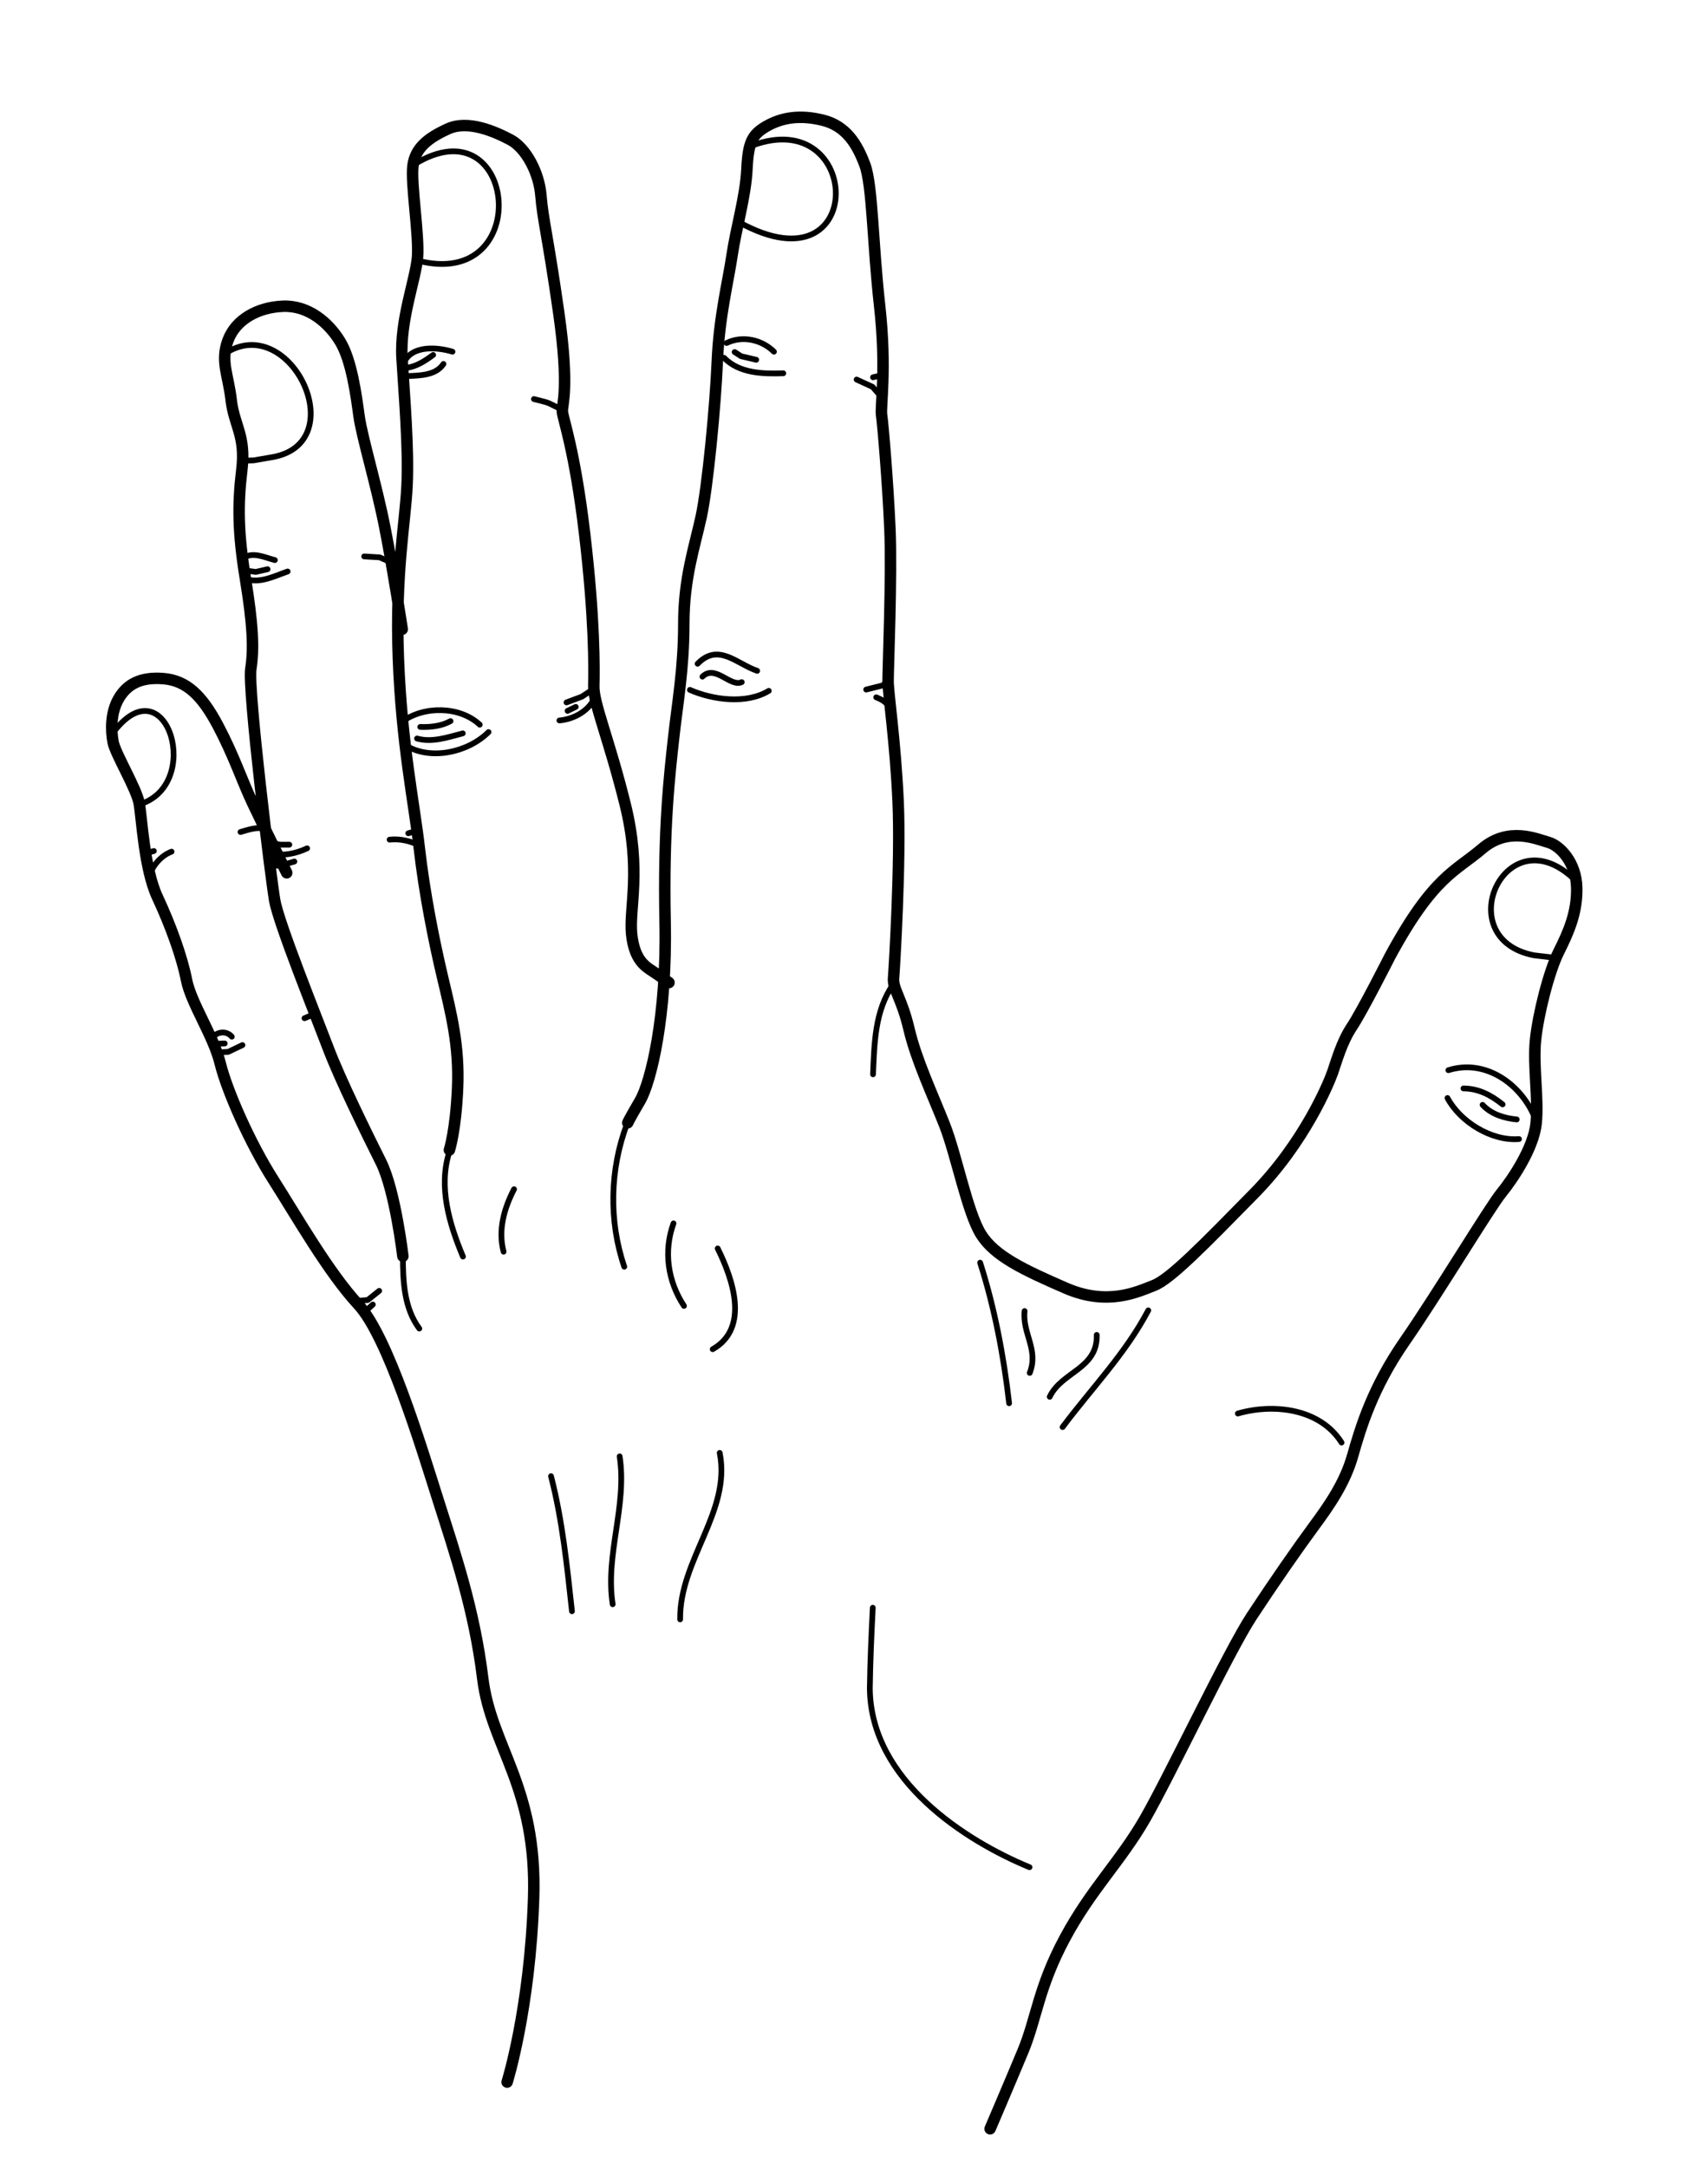 <?xml version="1.0" encoding="UTF-8" standalone="no"?>
<!-- Created with Inkscape (http://www.inkscape.org/) -->

<svg
   width="149mm"
   height="189mm"
   viewBox="0 0 149 189"
   version="1.1"
   id="svg5"
   xml:space="preserve"
   inkscape:version="1.2.2 (732a01da63, 2022-12-09)"
   sodipodi:docname="handPoses_obliquely.svg"
   inkscape:export-filename="Full_Side.png"
   inkscape:export-xdpi="96"
   inkscape:export-ydpi="96"
   xmlns:inkscape="http://www.inkscape.org/namespaces/inkscape"
   xmlns:sodipodi="http://sodipodi.sourceforge.net/DTD/sodipodi-0.dtd"
   xmlns="http://www.w3.org/2000/svg"
   xmlns:svg="http://www.w3.org/2000/svg"><sodipodi:namedview
     id="namedview7"
     pagecolor="#ffffff"
     bordercolor="#eeeeee"
     borderopacity="1"
     inkscape:showpageshadow="0"
     inkscape:pageopacity="1"
     inkscape:pagecheckerboard="false"
     inkscape:deskcolor="#505050"
     inkscape:document-units="mm"
     showgrid="false"
     inkscape:zoom="0.35355339"
     inkscape:cx="50.911688"
     inkscape:cy="205.06097"
     inkscape:window-width="1440"
     inkscape:window-height="890"
     inkscape:window-x="214"
     inkscape:window-y="1073"
     inkscape:window-maximized="1"
     inkscape:current-layer="layer3"
     showguides="false"
     inkscape:pageshadow="2"><inkscape:grid
       type="xygrid"
       id="grid515"
       originx="0"
       originy="0" /><sodipodi:guide
       position="160.662,27.168"
       orientation="0,-1"
       id="guide1784"
       inkscape:locked="false" /></sodipodi:namedview><defs
     id="defs2" /><g
     inkscape:groupmode="layer"
     id="layer1"
     inkscape:label="Layer 1"
     style="display:none"><path
       id="path3264"
       style="fill:none;fill-opacity:1;stroke:#000000;stroke-width:1;stroke-linecap:round;stroke-linejoin:round;stroke-miterlimit:5;stroke-dasharray:none;stroke-dashoffset:0.794"
       d="m 99.017,80.284 c 0,0 0.725,-0.819 0.935,-1.52 0.21,-0.702 0.608,-1.52 0.702,-3.812 0.093,-2.292 2.222,-8.676 2.526,-9.705 0.304,-1.029 0.538,-2.619 0.585,-3.227 0.047,-0.608 -0.327,-2.128 -0.444,-3.718 -0.117,-1.59 -0.678,-5.566 -0.772,-6.829 -0.093,-1.263 -0.14,-2.947 -0.117,-3.204 0.023,-0.257 -1.193,-2.947 -2.011,-5.496 -0.819,-2.549 -1.567,-4.794 -2.105,-6.01 -0.538,-1.216 -1.286,-2.97 -1.473,-5.309 -0.187,-2.339 0.491,-3.555 0.865,-4.28 0.374,-0.725 0.398,-0.795 0.398,-0.795 0,0 0.655,-0.982 1.286,-1.52 0.631,-0.538 2.198,-1.38 3.976,-1.006 1.777,0.374 3.227,1.684 3.882,3.04 0.655,1.356 0.172,1.714 1.065,3.533 0.893,1.819 2.58,4.068 3.373,5.093 0.794,1.025 1.984,2.084 2.514,4.729 0.529,2.646 1.422,5.126 2.15,7.011 0.728,1.885 1.058,3.175 1.521,6.35 0.463,3.175 1.158,5.325 1.753,7.011 0.595,1.687 0.827,3.803 0.331,5.986 -0.496,2.183 -1.025,3.572 -1.158,6.085 -0.132,2.514 -0.132,3.043 -1.323,7.309 -1.191,4.266 -2.117,7.276 -2.414,10.451 -0.298,3.175 0.066,6.582 -0.43,10.815 -0.496,4.233 -0.926,8.103 -0.959,10.782 -0.033,2.679 -0.109,11.755 0.312,16.432 0.421,4.677 0.327,7.904 -0.187,12.441 -0.514,4.537 -0.608,5.051 -0.327,8.793 0.281,3.742 0.795,7.951 1.543,11.179 0.748,3.227 1.731,6.922 2.105,8.419 0.374,1.497 0.887,12.718 0.887,12.718 M 89.727,73.19 c 0,0 0.827,-0.695 0.992,-1.389 0.165,-0.695 0.198,-1.158 0,-1.918 -0.198,-0.761 -0.661,-3.605 -0.265,-6.449 0.397,-2.844 0.562,-4.531 0.827,-5.655 0.265,-1.124 0.265,-1.521 0.198,-2.315 -0.066,-0.794 0.033,-0.695 -0.066,-1.257 -0.099,-0.562 -1.257,-3.373 -1.819,-5.622 -0.562,-2.249 -1.687,-5.027 -2.216,-6.879 -0.529,-1.852 -0.595,-2.877 -0.959,-3.936 -0.364,-1.058 -0.959,-1.654 -1.257,-2.216 -0.298,-0.562 -3.076,-7.045 -3.969,-9.36 -0.893,-2.315 -2.313,-5.965 -2.64,-6.994 -0.327,-1.029 -0.514,-2.76 -0.047,-4.046 0.468,-1.286 1.918,-2.876 2.97,-3.485 1.052,-0.608 2.596,-1.45 4.514,-0.631 1.918,0.819 2.713,2.198 3.11,2.806 0.398,0.608 1.585,3.849 2.18,4.809 0.595,0.959 2.216,2.877 3.142,3.903 0.926,1.025 2.372,4.291 2.629,4.876 0.257,0.585 0.257,0.585 0.257,0.585 M 75.77,77.556 c 0,0 0.562,-0.066 1.025,-0.827 0.463,-0.761 2.117,-2.712 2.381,-3.208 0.265,-0.496 0.661,-1.587 0.595,-2.216 -0.066,-0.628 -0.165,-1.72 -0.463,-2.547 -0.298,-0.827 -1.654,-4.2 -2.017,-7.739 -0.364,-3.539 -0.265,-5.788 -0.198,-6.648 0.066,-0.86 -0.033,-0.959 -0.298,-1.885 -0.265,-0.926 -1.654,-5.226 -2.381,-7.111 -0.728,-1.885 -2.051,-4.961 -2.646,-7.011 -0.595,-2.051 -0.992,-3.671 -1.191,-4.465 -0.198,-0.794 -1.168,-2.048 -1.776,-3.17 -0.608,-1.123 -1.777,-4.022 -2.245,-5.379 -0.468,-1.356 -3.274,-6.735 -3.648,-8.513 -0.374,-1.777 -0.421,-3.414 0.608,-4.958 1.029,-1.543 2.117,-2.454 3.754,-2.802 1.637,-0.347 2.795,-0.066 3.407,0.298 0.612,0.364 2.194,3.346 2.802,4.281 0.608,0.935 2.423,3.177 3.118,4.003 0.695,0.827 1.257,1.389 1.488,1.455 0.232,0.066 0.496,0.232 0.496,0.232 M 71.173,184.811 c 0,0 -0.794,-3.969 -0.926,-6.085 -0.132,-2.117 -0.397,-4.498 -1.058,-6.35 -0.661,-1.852 -1.984,-6.152 -2.117,-8.334 -0.132,-2.183 -0.761,-5.953 -1.687,-7.342 -0.926,-1.389 -2.414,-3.407 -3.638,-4.167 -1.224,-0.761 -3.095,-2.207 -5.48,-4.639 -2.385,-2.432 -4.163,-4.724 -6.922,-8.325 -2.76,-3.601 -4.958,-6.571 -5.613,-7.53 -0.655,-0.959 -1.871,-2.666 -2.806,-3.555 -0.935,-0.889 -3.553,-3.137 -4.562,-4.575 -1.009,-1.439 -2.332,-3.721 -3.291,-6.466 -0.959,-2.745 -2.133,-5.54 -3.583,-7.878 -1.45,-2.339 -2.432,-3.672 -3.461,-5.589 -1.029,-1.918 -1.403,-2.853 -2.385,-4.256 -0.982,-1.403 -1.941,-3.204 -2.339,-4.28 -0.398,-1.076 -0.631,-2.268 -0.772,-3.297 -0.14,-1.029 0.204,-3.142 0.138,-4.068 -0.066,-0.926 -1.124,-3.803 -1.356,-4.796 -0.232,-0.992 -0.827,-3.605 -0.959,-4.729 -0.132,-1.124 -0.198,-2.249 0.265,-3.307 0.463,-1.058 1.445,-2.791 3.152,-3.165 1.707,-0.374 3.742,0.023 5.332,1.076 1.59,1.052 3.538,2.966 5.324,6.223 1.786,3.258 3.493,7.902 3.984,8.51 0.491,0.608 0.912,1.497 0.982,1.894 0.07,0.398 -0.14,0.538 0.351,1.543 0.491,1.006 1.427,3.508 2.011,4.233 0.585,0.725 5.636,6.969 6.151,7.413 0.514,0.444 2.128,2.198 2.502,2.526 0.374,0.327 0.514,0.514 1.006,0.631 0.491,0.117 0.819,0.187 1.427,0.257 0.608,0.07 1.645,0.409 2.274,-0.418 0.628,-0.827 1.455,-2.084 2.183,-2.613 0.728,-0.529 2.679,-0.959 3.043,-3.01 0.364,-2.051 0.661,-4.564 0.959,-5.424 0.298,-0.86 -0.099,-1.323 0,-2.315 0.099,-0.992 1.158,-6.152 1.191,-7.408 0.033,-1.257 0,-2.745 0.165,-3.44 0.165,-0.695 0.529,-1.554 0.397,-2.58 -0.132,-1.025 -1.191,-4.763 -1.621,-7.904 -0.43,-3.142 -0.695,-6.251 -0.761,-8.334 -0.066,-2.084 0.05,-2.514 -0.149,-3.026 -0.198,-0.513 -1.67,-5.97 -2.497,-8.946 -0.827,-2.977 -1.786,-6.185 -1.984,-7.111 -0.198,-0.926 -0.331,-1.224 -0.496,-1.604 -0.165,-0.38 -1.464,-3.944 -2.563,-8.809 -1.099,-4.864 -1.871,-6.595 -1.216,-8.606 0.655,-2.011 1.497,-3.181 3.017,-4.046 1.52,-0.865 3.578,-1.169 4.701,0.468 1.123,1.637 2.713,4.888 3.461,5.963 0.748,1.076 2.152,3.134 2.97,4.677 0.819,1.543 2.993,6.922 3.789,8.559 0.795,1.637 2.726,5.679 4.066,7.647 1.339,1.968 2.762,6.929 3.076,7.938 0.314,1.009 2.166,7.264 2.611,9.86 0.444,2.596 1.567,7.811 1.567,7.811" /><path
       id="path3327"
       style="fill:none;fill-opacity:1;stroke:#000000;stroke-width:0.5;stroke-linecap:round;stroke-linejoin:round;stroke-miterlimit:5;stroke-dasharray:none;stroke-dashoffset:0.794"
       d="m 50.795,108.231 c 0,0 0.421,0.234 -0.514,0.889 -0.935,0.655 -1.029,0.935 -2.292,1.59 -1.263,0.655 -2.058,1.169 -3.087,1.871 -1.029,0.702 -1.637,1.31 -2.479,2.432 -0.842,1.123 -1.123,1.543 -1.497,2.619 -0.647,1.948 -1.062,3.164 -0.702,5.659 m 3.789,-18.288 c 0,0 -0.935,0.935 -1.543,1.403 -0.608,0.468 -1.169,0.982 -1.964,1.59 -0.795,0.608 -0.889,0.655 -2.011,1.637 -1.123,0.982 -2.198,2.806 -2.198,2.806 m -3.835,-10.711 c 0,0 1.45,-0.374 2.385,-0.982 0.935,-0.608 1.029,-0.935 1.684,-1.403 0.655,-0.468 1.637,-1.076 1.637,-1.076 M 36.061,92.094 c 0,0 -0.935,0.14 -1.497,0.561 -0.561,0.421 -1.45,0.655 -1.964,1.123 -0.514,0.468 -0.702,0.935 -1.777,1.403 -1.076,0.468 -2.479,0.889 -2.479,0.889 M 71.437,33.04 c 0,0 0.661,-0.661 1.422,-1.091 0.761,-0.43 1.753,-0.661 2.414,-0.761 0.661,-0.099 1.587,-0.132 1.587,-0.132 M 54.438,42.466 c 0,0 0.562,-0.728 0.992,-0.992 0.43,-0.265 1.521,-0.562 2.315,-0.628 0.794,-0.066 2.844,-0.364 2.844,-0.364 m 59.381,24.018 -0.374,0.491 -0.444,0.234 m 0.912,0.327 c 0,0 -0.117,0.257 -0.444,0.398 -0.327,0.14 -1.216,0.257 -1.216,0.257 M 87.246,36.513 c 0,0 2.15,-0.265 3.076,-0.496 0.926,-0.232 1.984,-1.058 1.984,-1.058 m 12.954,12.726 c 0,0 1.169,0.421 2.058,0.398 0.889,-0.023 1.45,-0.281 1.45,-0.281 m -6.244,0.281 c 0,0 -0.094,0 0.655,0.094 0.748,0.094 1.777,0.327 1.777,0.327 m 0.281,16.838 c 0,0 0,0.187 1.123,0.514 1.123,0.327 1.964,0.234 1.964,0.234 m -3.414,-2.947 c 0,0 1.543,-0.281 2.058,0.187 0.514,0.468 0.514,0.281 1.169,0.935 0.655,0.655 1.403,1.076 1.731,1.216 0.327,0.14 0.982,0.468 0.982,0.468 M 93.217,55.378 c 0,0 -0.281,-0.094 0.889,0.14 1.169,0.234 1.824,0.047 2.058,0 0.234,-0.047 0.421,0 0.421,0 m -3.976,-1.029 c 0,0 0.655,-0.187 1.59,-0.421 0.935,-0.234 1.637,-0.094 2.432,-0.047 0.795,0.047 1.497,0.655 1.497,0.655 M 78.581,50.668 c 0,0 0.661,-0.529 1.786,-0.529 1.124,0 2.381,0.397 2.381,0.397 m -3.572,2.778 c 0,0 0.661,0.397 1.852,-0.066 1.191,-0.463 2.58,-1.191 2.58,-1.191 M 60.259,58.407 c 0,0 0.529,-0.463 1.786,-0.661 1.257,-0.198 2.844,0 2.844,0 m -3.836,2.778 c 0,0 1.455,0.463 2.91,0.066 1.455,-0.397 3.506,-1.984 3.506,-1.984 m -2.447,19.447 c 0,0 0.992,-0.992 2.315,-1.257 1.323,-0.265 2.051,-0.595 2.844,-0.331 0.794,0.265 1.587,0.794 1.587,0.794 m 10.782,-6.284 c 0,0 0.595,-0.066 1.852,0.132 1.257,0.198 2.183,0.463 2.183,0.463 m 5.689,1.918 c 0,0 0.529,0.463 1.72,0.463 1.191,0 2.249,0.132 2.249,0.132 m -2.778,5.821 c 0,0 1.389,-0.926 2.051,-1.257 0.661,-0.331 1.257,-0.529 1.257,-0.529 m 3.903,5.622 c 0,0 0.86,1.852 2.447,3.043 1.587,1.191 4.101,2.712 5.093,3.043 0.992,0.331 1.852,0.728 1.852,0.728 M 76.8,82.693 c 0,0 0.748,5.519 2.339,7.858 1.59,2.339 3.368,5.051 5.051,6.829 1.684,1.777 4.677,5.706 6.642,6.922 1.964,1.216 6.006,3.648 8.519,4.839 2.514,1.191 3.836,1.984 3.836,1.984 M 62.581,94.48 c 0,0 5.145,2.432 7.296,3.461 2.152,1.029 5.238,2.619 6.735,3.461 1.497,0.842 5.145,3.18 5.145,3.18 m -13.938,37.979 c 0,0 1.59,-4.864 2.526,-7.109 0.935,-2.245 3.835,-8.606 4.303,-12.254 0.468,-3.648 0,-12.067 -1.871,-16.557 -1.871,-4.49 -5.8,-7.671 -5.8,-7.671 m 2.012,60.045 c 0,0 3.307,0.728 4.696,1.455 1.389,0.728 7.078,2.514 8.599,3.704 1.521,1.191 4.895,2.051 5.821,2.183 0.926,0.132 6.747,1.984 10.12,1.72 3.373,-0.265 5.226,-1.521 5.226,-1.521" /></g><g
     inkscape:groupmode="layer"
     id="layer2"
     inkscape:label="Layer 2"
     style="display:none"><path
       id="path3167"
       style="fill:none;fill-opacity:1;stroke:#000000;stroke-width:1;stroke-linecap:round;stroke-linejoin:round;stroke-miterlimit:5;stroke-dasharray:none;stroke-dashoffset:0.794"
       d="m 94.885,40.834 c 0,0 -0.561,-5.611 -0.561,-6.537 0,-0.926 0.033,-3.704 0.165,-5.755 0.132,-2.051 0.388,-4.314 0.692,-5.296 0.304,-0.982 1.38,-2.175 2.081,-2.76 0.702,-0.585 2.502,-0.924 3.792,-0.659 1.29,0.265 2.563,1.852 2.943,2.96 0.38,1.108 0.374,4.013 0.702,4.762 0.327,0.748 1.169,2.783 1.707,4.397 0.538,1.614 0.538,3.835 0.842,5.683 0.304,1.847 1.216,6.291 1.356,7.881 0.14,1.59 0.444,2.736 0.725,3.765 0.281,1.029 0.327,3.251 0.514,4.864 0.187,1.614 0.371,2.168 0.404,4.863 0.033,2.695 -0.232,4.299 -0.099,5.44 0.132,1.141 0.182,3.506 0.033,5.821 -0.149,2.315 -0.43,6.201 -0.595,7.607 -0.165,1.406 -0.38,2.762 -0.413,3.836 -0.033,1.075 0.265,2.629 0.579,3.87 0.314,1.24 0.513,4.039 0.513,6.097 0,2.058 0.491,2.526 -0.631,5.659 -1.123,3.134 -1.006,3.625 -1.356,5.543 -0.351,1.918 -0.398,3.578 -0.374,5.683 0.023,2.105 -0.257,5.192 -0.585,7.881 -0.327,2.689 -0.655,5.963 -0.702,7.788 -0.047,1.824 0.023,17.306 -0.07,22.825 -0.093,5.519 1.59,14.312 1.59,18.896 0,4.584 0.842,9.916 0.795,13.47 -0.047,3.555 0.047,5.987 0.047,5.987 M 77.655,36.446 c 0,0 -0.033,-3.936 -0.099,-4.829 -0.066,-0.893 -0.099,-2.183 -0.331,-2.778 -0.232,-0.595 -0.661,-1.951 -0.794,-2.712 -0.132,-0.761 -0.661,-4.895 -0.827,-6.218 -0.165,-1.323 -0.761,-5.622 -0.794,-6.747 -0.033,-1.124 0.298,-2.58 0.959,-3.572 0.661,-0.992 1.869,-2.365 3.803,-2.447 1.935,-0.083 3.728,0.667 4.453,1.766 0.725,1.099 1.052,2.409 1.216,3.181 0.164,0.772 0.327,2.713 2.058,5.893 1.731,3.181 1.6,3.183 1.749,4.043 0.149,0.86 0.132,2.48 1.323,5.722 1.191,3.241 3.158,7.971 3.489,9.624 0.331,1.654 1.091,3.307 1.356,4.763 0.265,1.455 0.926,4.465 1.389,8.004 0.463,3.539 0.628,6.218 0.86,8.632 0.232,2.414 0.562,5.391 0.331,8.731 -0.232,3.34 -0.529,5.192 -0.165,7.607 0.364,2.414 0.595,3.274 0.728,3.936 0.132,0.661 0.132,0.695 0.132,0.695 m -34.998,0.101 c 0,0 0.795,-0.935 1.31,-1.777 0.514,-0.842 1.123,-1.637 1.31,-2.502 0.187,-0.865 0.629,-1.378 0.364,-4.321 -0.265,-2.943 -0.529,-6.118 -0.364,-8.731 0.165,-2.613 0.364,-5.259 0.331,-6.118 -0.033,-0.86 -0.331,-2.58 -0.529,-3.605 -0.198,-1.025 -0.232,-3.241 -0.364,-4.002 -0.132,-0.761 -0.794,-5.06 -0.959,-6.681 -0.165,-1.621 -0.364,-3.77 -0.397,-4.729 -0.033,-0.959 -0.033,-1.819 -0.033,-1.819 0,0 -0.562,-1.025 -0.794,-2.084 -0.232,-1.058 -0.695,-4.928 -0.595,-7.805 0.099,-2.877 0.165,-4.299 0.033,-6.185 -0.132,-1.885 -0.132,-3.01 0.364,-4.233 0.496,-1.224 1.786,-2.844 3.241,-3.373 1.455,-0.529 2.811,-0.595 4.167,-0.033 1.356,0.562 2.621,2.168 2.761,3.15 0.14,0.982 -0.07,3.297 0.327,5.238 0.398,1.941 1.38,4.677 1.801,5.823 0.421,1.146 0.421,2.97 0.585,4.139 0.164,1.169 1.438,6.255 2.331,8.868 0.893,2.613 2.414,7.21 3.109,8.764 0.695,1.554 1.389,4.928 1.621,7.144 0.232,2.216 1.031,9.485 0.703,14.022 0,0 -0.505,4.003 -0.472,6.186 0.033,2.183 0.43,4.399 0.43,4.399 m -25.121,103.867 c 0,0 -0.094,-4.864 0.094,-6.735 0.187,-1.871 0.187,-7.764 -0.281,-9.167 -0.468,-1.403 -1.381,-1.975 -2.506,-5.679 -1.124,-3.704 -2.183,-10.319 -2.646,-15.412 -0.463,-5.093 -2.332,-12.866 -3.174,-21.846 -0.842,-8.98 -0.702,-11.366 -1.216,-16.604 -0.514,-5.238 -0.561,-7.858 -0.608,-10.477 -0.047,-2.619 0.234,-5.051 0.421,-6.548 0.187,-1.497 0.374,-2.198 -0.094,-4.022 -0.468,-1.824 -1.824,-6.548 -2.339,-9.074 -0.514,-2.526 -0.842,-5.051 -1.45,-6.876 -0.608,-1.824 -1.964,-5.238 -2.713,-8.793 -0.748,-3.555 -1.777,-8.045 -2.011,-9.167 -0.234,-1.123 -1.071,-3.496 -1.369,-4.687 -0.298,-1.191 -0.794,-5.986 -1.025,-7.375 -0.232,-1.389 -0.728,-3.373 -0.43,-4.928 0.298,-1.554 1.323,-2.811 1.951,-3.208 0.628,-0.397 1.455,-0.959 2.613,-1.158 1.158,-0.198 2.48,0.298 3.307,1.025 0.827,0.728 1.654,1.951 2.183,3.903 0.529,1.951 1.376,4.782 2.148,5.998 0.772,1.216 1.356,2.83 1.684,4.116 0.327,1.286 1.195,4.968 2.651,7.977 1.455,3.01 3.313,6.125 4.272,7.832 0.959,1.707 2.011,4.607 2.432,6.338 0.421,1.731 2.275,8.403 2.606,9.941 0.331,1.538 1.159,4.138 1.159,4.138"
       sodipodi:nodetypes="csssssssssssssscscssssssssssccsssssssssssssssssssccssssssssscssssssssssssscsccssssssssssssssssssssssssssc" /><path
       id="path3255"
       style="fill:none;fill-opacity:1;stroke:#000000;stroke-width:0.5;stroke-linecap:round;stroke-linejoin:round;stroke-miterlimit:5;stroke-dasharray:none;stroke-dashoffset:0.794"
       d="m 58.605,167.283 c 0,0 0.595,0.595 1.124,0.728 0.529,0.132 1.654,0.397 2.844,0.265 1.191,-0.132 3.572,-0.397 3.572,-0.397 m -7.681,-20.359 c 0,0 1.964,1.777 3.555,2.058 1.59,0.281 3.742,0.748 5.145,0.842 1.403,0.093 2.526,0 4.49,0 m 22.17,34.705 c 0,0 1.777,-3.274 1.31,-4.958 -0.468,-1.684 -0.561,-3.742 -0.655,-5.332 -0.094,-1.59 0.748,-5.519 0.748,-5.519 m -10.664,13.845 c 0,0 -1.123,-4.864 -1.497,-6.08 -0.374,-1.216 -0.468,-3.461 -1.403,-4.958 -0.935,-1.497 -1.777,-3.648 -1.777,-3.648 M 66.65,78.063 c 0,0 0.14,1.964 0.094,2.806 -0.047,0.842 -0.748,2.292 -0.748,2.292 m 40.879,-28.157 0.982,0.047 m -3.648,-0.795 c 0,0 0.608,-0.327 1.31,-0.514 0.702,-0.187 1.403,-0.234 1.731,-0.187 0.327,0.047 0.935,0.234 0.935,0.234 m -3.882,1.684 c 0,0 0.608,0.514 0.935,0.608 0.327,0.094 0.889,0.374 1.403,0.421 0.514,0.047 1.824,0.094 1.824,0.094 m -4.864,-20.159 1.029,0.187 m 0.842,-1.59 c 0,0 -1.45,-0.234 -1.918,-0.14 -0.468,0.094 -1.263,0.281 -1.263,0.281 m -7.51,3.323 c 0,0 0.463,0.595 0.926,0.661 0.463,0.066 0.529,0.066 0.529,0.066 m -5.731,11.946 c 1.337,-0.553 2.79,-0.79 4.233,-0.793 0.691,0.118 1.295,0.499 1.941,0.747 m -4.584,0.935 1.871,-0.047 m -4.256,1.076 c 0,0 0.935,0.234 1.824,0.281 0.889,0.047 1.356,0 2.198,-0.047 0.842,-0.047 2.713,-0.561 2.713,-0.561 m -21.188,2.245 c 0,0 0.374,0.421 1.637,0.468 1.263,0.047 3.414,0 3.414,0 m -6.735,-1.497 c 0,0 0.982,-0.468 1.45,-0.608 0.468,-0.14 1.59,-0.421 2.806,-0.327 1.216,0.094 2.245,0.514 2.245,0.514 m -13.432,2.273 c 0,0 0.562,0.364 0.761,0.364 h 0.331 m 9.721,-27.192 c 0,0 0.14,0.187 0.468,0.187 0.327,0 1.123,-0.187 1.123,-0.187 m 6.782,-4.022 c 0,0 0.14,-0.234 0.795,-0.374 0.655,-0.14 1.169,0 1.169,0 m 0.935,1.169 c 0,0 -0.468,0.281 -0.935,0.514 -0.468,0.234 -0.842,0.234 -1.356,0.281 -0.514,0.047 -1.684,-0.14 -1.684,-0.14 M 71.632,33.325 c 0,0 0.304,-0.14 0.538,-0.187 0.234,-0.047 0.538,-0.07 0.538,-0.07 m -1.005,-1.086 c 0,0 1.022,-0.482 1.65,-0.449 0.769,-0.064 0.913,-0.046 1.492,0.085 M 64.195,35.52 c 0,0 0.595,0.132 0.893,0.165 0.298,0.033 0.397,-0.033 0.695,-0.099 0.298,-0.066 0.562,-0.165 0.562,-0.165 m 36.413,-14.023 c 0,0 -1.025,-0.165 -1.521,-0.066 -0.496,0.099 -1.191,0.298 -1.521,0.628 -0.331,0.331 -0.728,0.728 -0.827,1.158 -0.099,0.43 -0.033,0.827 0.099,1.191 0.132,0.364 -0.066,0.628 0.496,0.661 0.562,0.033 1.058,0.099 1.554,0.033 0.496,-0.066 0.926,-0.033 1.356,-0.066 0.43,-0.033 1.422,0.066 1.422,0.066 M 83.641,8.864 c 0,0 -1.224,-0.397 -2.249,-0.198 -1.025,0.198 -1.951,0.331 -2.348,0.827 -0.397,0.496 -0.761,1.29 -0.695,1.918 0.066,0.628 0.066,0.992 0.397,1.488 0.331,0.496 0.331,0.661 0.761,0.827 0.43,0.165 2.183,0.132 2.91,-0.033 0.728,-0.165 2.943,-0.298 2.943,-0.298 M 71.889,13.143 c 0,0 -1.45,-0.047 -2.339,0 -0.889,0.047 -1.263,0.094 -1.824,0.327 -0.561,0.234 -0.889,0.514 -1.169,1.216 -0.281,0.702 -0.468,0.982 -0.374,1.731 0.094,0.748 0.187,1.637 0.374,2.105 0.187,0.468 0.14,0.935 0.795,1.263 0.655,0.327 1.31,0.468 1.871,0.468 0.561,0 0.421,0.094 1.543,0 1.123,-0.094 2.713,-0.14 2.713,-0.14 M 47.427,37.868 h 0.066 c 0,0 -0.628,0.232 -1.621,0.397 -0.992,0.165 -2.877,0.463 -3.539,0.198 -0.661,-0.265 -1.058,-0.463 -1.521,-0.794 -0.463,-0.331 -0.43,-1.323 -0.43,-1.323 0,0 -0.099,-0.761 -0.099,-1.025 0,-0.265 0.232,-0.661 0.331,-0.827 0.099,-0.165 0.331,-0.265 0.794,-0.463 0.463,-0.198 0.496,-0.198 1.124,-0.331 0.628,-0.132 2.943,-0.198 2.943,-0.198 m 0.642,14.813 c 0,0 0.748,-0.421 1.45,-0.702 0.702,-0.281 1.684,-0.327 1.684,-0.327 m -4.116,2.339 c 0,0 1.216,0.047 2.432,-0.234 1.216,-0.281 1.777,-0.935 1.777,-0.935 m 4.564,22.055 c 0,0 0.728,0.033 1.158,-0.066 0.43,-0.099 1.158,-0.397 1.158,-0.397 m -4.354,-1.808 c 0,0 1.45,-0.889 2.105,-1.029 0.655,-0.14 1.59,-0.234 2.105,-0.234 0.514,0 2.058,0.234 2.058,0.234 m -7.25,3.555 c 0,0 1.45,-0.982 2.572,-1.356 1.123,-0.374 2.292,-0.842 2.9,-0.842 H 57.436 M 69.718,104.775 c 0,0 0.132,1.191 1.058,3.307 0.926,2.117 2.381,3.836 2.646,5.424 0.265,1.587 0.132,3.44 1.191,5.159 1.058,1.72 1.984,3.704 1.984,3.704 m 7.673,-19.844 c 0,0 0.794,3.307 1.323,4.498 0.529,1.191 1.058,3.704 1.058,5.424 0,1.72 0,4.101 0.529,5.556 0.529,1.455 1.323,3.44 1.323,3.44 m 10.716,-17.462 c 0,0 -0.529,6.085 -0.265,9.657 0.265,3.572 0,8.202 -0.265,9.657 l -0.265,1.455 M 98.546,79.951 c 0,0 1.126,2.742 1.968,3.818 0.842,1.076 1.824,4.209 1.403,6.314 -0.421,2.105 -1.871,4.303 -2.011,6.688 M 83.909,79.747 c 0,0 1.22,3.531 1.22,4.722 0,1.191 0.265,4.564 -0.595,6.548 -0.86,1.984 -1.521,5.358 -1.521,5.358 M 64.405,83.208 c 0,0 2.292,1.918 2.432,2.993 0.14,1.076 0.795,4.537 0.795,5.8 0,1.263 -0.094,4.116 -0.094,4.116" /></g><g
     inkscape:groupmode="layer"
     id="layer4"
     inkscape:label="Layer 4"
     style="display:none"><path
       id="path3071"
       style="fill:none;fill-opacity:1;stroke:#000000;stroke-width:1;stroke-linecap:round;stroke-linejoin:round;stroke-miterlimit:5;stroke-dasharray:none;stroke-dashoffset:0.794"
       d="m 77.548,77.174 c 0,0 0.187,-3.789 0.702,-6.688 0.514,-2.9 1.45,-7.063 1.918,-8.746 0.468,-1.684 2.853,-8.138 4.022,-11.225 1.169,-3.087 2.527,-6.758 2.726,-7.718 0.198,-0.959 0.562,-2.745 0.794,-4.531 0.232,-1.786 0.926,-4.101 1.29,-4.862 0.364,-0.761 1.025,-3.373 1.29,-4.994 0.265,-1.621 0.761,-3.836 0.959,-4.663 0.198,-0.827 0.628,-1.422 1.257,-1.852 0.628,-0.43 2.255,-1.315 4.43,-1.174 2.175,0.14 4.698,1.703 4.698,4.647 0,2.943 -0.595,7.508 -0.794,11.113 -0.198,3.605 -1.124,6.383 -1.587,7.739 -0.463,1.356 -0.397,1.257 -0.562,2.613 -0.165,1.356 -1.29,7.011 -1.984,10.451 -0.695,3.44 -1.654,6.813 -1.984,8.897 -0.331,2.084 -0.761,6.416 -1.488,9.525 -0.728,3.109 -1.29,4.928 -1.488,5.986 -0.198,1.058 -0.198,2.249 0,2.877 0.198,0.628 0.595,2.051 1.124,2.745 0.529,0.695 0.463,0.728 0.728,0.827 0.265,0.099 0.562,-0.43 1.389,-2.712 0.827,-2.282 2.48,-7.177 2.91,-8.401 0.43,-1.224 0.893,-2.447 1.753,-3.803 0.86,-1.356 3.227,-5.147 4.162,-7.345 0.935,-2.198 1.777,-5.426 2.152,-7.343 0.374,-1.918 1.403,-4.163 2.035,-5.683 0.631,-1.52 1.937,-6.385 2.268,-7.146 0.331,-0.761 0.866,-1.25 1.474,-1.577 0.608,-0.327 2.572,-0.935 4.233,0.023 1.66,0.959 2.526,2.526 2.643,3.905 0.117,1.38 -0.14,5.005 -0.655,7.881 -0.514,2.876 -0.889,5.285 -1.614,8.302 -0.725,3.017 -1.169,5.636 -2.175,9.331 -1.006,3.695 -3.41,10.433 -5.03,16.121 -1.621,5.689 -2.91,9.029 -3.109,9.823 -0.198,0.794 0.165,1.124 0.033,2.712 -0.132,1.587 -2.414,15.18 -2.811,16.834 -0.397,1.654 -1.654,11.84 -4.762,20.174 -3.109,8.334 -2.381,7.541 -2.91,10.12 -0.529,2.58 -1.72,7.673 -3.638,11.906 -1.918,4.233 -2.712,4.696 -2.712,5.159 0,0.463 -0.198,1.72 -0.529,2.58 -0.331,0.86 -0.529,1.521 -0.463,2.844 0.066,1.323 -0.265,6.152 0.397,10.649 0.661,4.498 0.661,4.564 0.661,4.564 M 60.523,74.929 c 0,0 0.094,-4.022 0.234,-5.94 0.14,-1.918 0.047,-4.303 0.14,-6.08 0.094,-1.777 0.374,-5.379 0.889,-8.7 0.514,-3.321 0.608,-6.034 0.935,-7.53 0.327,-1.497 2.806,-9.729 3.929,-12.488 1.123,-2.76 2.152,-6.642 2.385,-7.904 0.234,-1.263 0.421,-2.876 0.702,-3.555 0.281,-0.678 1.568,-4.045 1.733,-5.004 0.165,-0.959 1.728,-5.707 2.757,-6.876 1.029,-1.169 2.245,-2.853 5.519,-1.871 3.274,0.982 4.209,2.432 4.63,3.882 0.421,1.45 -0.14,4.584 -0.889,8.513 -0.748,3.929 -1.216,7.624 -1.731,9.448 -0.514,1.824 -0.842,2.198 -0.842,2.713 0,0.514 -1.403,11.132 -2.245,15.949 -0.842,4.818 -1.216,5.8 -1.123,6.221 0.094,0.421 0.234,6.034 -0.514,10.664 -0.748,4.63 -1.123,7.39 -0.702,8.606 0.421,1.216 1.263,2.713 1.918,3.227 0.655,0.514 0.655,0.514 0.655,0.514 M 45.608,119.823 c 0,0 0.496,-3.506 0.628,-4.895 0.132,-1.389 -0.265,-6.912 -0.265,-9.36 0,-2.447 -1.124,-7.607 -1.124,-10.716 0,-3.109 0.728,-7.938 0.198,-11.708 -0.529,-3.77 -1.455,-8.467 -1.455,-12.568 0,-4.101 -0.794,-6.945 -0.926,-10.186 -0.132,-3.241 -0.397,-9.128 0.463,-12.965 0.86,-3.836 1.852,-8.93 1.918,-10.253 0.066,-1.323 -0.198,-5.622 0,-7.144 0.198,-1.521 0.86,-3.241 1.488,-5.788 0.628,-2.547 0.827,-5.622 1.786,-6.945 0.959,-1.323 3.307,-2.514 5.325,-2.15 2.017,0.364 4.399,1.488 4.465,4.696 0.066,3.208 0.496,7.739 0.496,12.369 0,4.63 -0.562,4.961 -0.496,5.391 0.066,0.43 0.761,13.957 0.728,15.544 -0.033,1.587 -0.099,2.447 -0.165,2.58 -0.066,0.132 0.827,6.681 0.992,7.64 0.165,0.959 0.595,4.002 0.695,7.805 0.099,3.803 -0.595,5.722 1.356,7.441 1.951,1.72 3.109,1.951 3.109,1.951 M 43.872,181.944 c 0,0 -0.842,-5.145 -0.655,-7.203 0.187,-2.058 0.281,-6.455 0.748,-8.606 0.468,-2.152 0.281,-8.513 0.281,-12.067 0,-3.555 -0.374,-5.332 -1.31,-8.325 -0.935,-2.993 -0.655,-12.067 -0.374,-15.341 0.281,-3.274 0.748,-7.484 1.684,-8.98 0.935,-1.497 5.706,-5.051 6.829,-6.548 1.123,-1.497 3.561,-5.203 4.686,-6.658 1.124,-1.455 4.63,-5.689 6.548,-7.938 1.918,-2.249 5.226,-5.755 8.268,-7.078 3.043,-1.323 5.424,-0.992 7.276,0.198 1.852,1.191 5.167,3.935 4.699,7.536 -0.468,3.601 -2.572,8.606 -4.63,11.225 -2.058,2.619 -3.882,5.659 -5.893,7.296 -2.011,1.637 -3.833,4.17 -3.833,4.17" /><path
       id="path3158"
       style="fill:none;fill-opacity:1;stroke:#000000;stroke-width:0.5;stroke-linecap:round;stroke-linejoin:round;stroke-miterlimit:5;stroke-dasharray:none;stroke-dashoffset:0.794"
       d="m 55.098,109.213 c 0,0 -0.047,-1.403 0,-2.105 0.047,-0.702 -0.047,-1.356 0.14,-2.011 0.187,-0.655 0.421,-1.543 0.421,-1.543 m 7.109,-4.022 -2.058,-0.281 -0.702,-0.047 m 16.985,14.435 c 0,0 1.786,0.529 2.183,1.257 0.397,0.728 1.323,1.191 1.852,2.117 0.529,0.926 1.455,2.183 1.984,3.373 0.529,1.191 2.447,5.556 2.447,5.556 M 42.703,58.652 h 0.608 m -0.702,1.123 0.702,0.047 m 10.851,-0.935 1.169,-0.234 m 2.105,0.842 0.655,-0.187 m 0.702,-2.011 c 0,0 -0.327,0.514 -1.029,0.982 -0.702,0.468 -0.514,0.421 -1.31,0.748 -0.795,0.327 -0.889,0.421 -1.497,0.561 -0.608,0.14 -1.59,0.234 -1.59,0.234 m 4.907,-23.408 c 0,0 -0.375,0.275 -0.661,0.43 -1.042,0.562 -2.061,0.586 -2.061,0.586 m 2.59,-0.322 c 0,0 0.132,0.529 -0.992,0.86 -1.124,0.331 -1.124,0.397 -2.381,0.595 -1.257,0.198 -1.72,0.132 -2.712,0.132 -0.992,0 -1.257,-0.066 -1.257,-0.066 m 30.427,-6.449 c 0,0 -0.099,0.165 -0.86,0.232 -0.761,0.066 -1.356,0.033 -1.356,0.033 m 2.183,0.43 c 0,0 -0.529,0.265 -1.124,0.364 -0.595,0.099 -1.257,0.132 -1.852,0.099 -0.595,-0.033 -1.786,-0.265 -1.918,-0.298 -0.132,-0.033 -1.918,-0.695 -2.15,-0.827 -0.232,-0.132 -0.496,-0.232 -0.496,-0.232 m 0.574,21.877 c 0,0 0.374,-0.117 0.842,-0.14 0.468,-0.023 0.491,-0.047 1.029,0.047 0.538,0.094 1.567,0.304 1.567,0.304 m -0.164,1.123 c 0,0 -0.748,0.187 -1.216,0.187 -0.468,0 -1.403,-0.094 -2.058,-0.327 -0.655,-0.234 -2.198,-0.842 -2.76,-0.842 h -2.011 m -7.063,-2.198 0.234,0.421 m -0.514,0.608 0.935,0.187 m 18.211,6.371 0.298,0.43 m -0.827,0.364 0.595,0.165 m 6.839,2.165 c 0,0 0.468,-0.234 1.123,-0.047 0.655,0.187 0.702,0.187 1.356,0.421 0.655,0.234 1.637,0.281 1.871,0.468 0.234,0.187 0.842,0.514 0.842,0.514 m -6.922,-1.403 c 0,0 0.281,0.374 1.497,0.842 1.216,0.468 1.871,0.655 2.526,0.842 0.655,0.187 2.339,0.374 2.339,0.374 M 93.17,43.592 c 0,0 0.421,0.14 0.935,0.281 0.514,0.14 1.263,0.14 1.263,0.14 m -3.976,-0.514 c 0,0 -0.094,0.374 1.497,0.935 1.59,0.561 2.152,0.468 2.806,0.561 0.655,0.094 1.029,0.094 1.029,0.094 m 13.937,16.229 1.521,0.198 m -3.903,-0.728 c 0,0 0,-0.066 1.058,0.661 1.058,0.728 0.728,0.794 2.381,0.926 1.654,0.132 2.514,0.265 2.514,0.265 m -8.797,13.758 c 0,0 0.926,-0.132 1.984,0.397 1.058,0.529 1.852,0.926 1.852,0.926 m -6.218,-1.918 c 0,0 -0.066,0.529 1.587,1.323 1.654,0.794 1.587,0.661 2.977,1.058 1.389,0.397 2.315,0.926 2.315,0.926 M 96.351,89.943 c 0.608,0.655 0.281,0.982 1.216,1.824 0.935,0.842 1.076,1.076 1.684,1.543 0.608,0.468 1.731,1.403 1.731,1.403 l 0.842,0.935 M 73.806,78.203 c -0.935,0.374 -1.029,0.374 -1.824,0.655 -0.795,0.281 -2.76,-0.094 -2.76,-0.094 m 13.19,2.619 c 0.935,0.421 1.216,0.514 2.152,1.216 0.935,0.702 0.889,0.935 1.777,1.731 0.889,0.795 1.263,1.123 1.918,1.31 M 68.942,83.161 c 0.842,1.029 1.45,1.169 2.058,2.76 0.608,1.59 0.889,1.45 1.123,2.76 0.234,1.31 0.421,3.742 0.421,3.742 m 28.017,23.293 c 0,0 -3.648,-3.368 -6.548,-4.584 -2.9,-1.216 -6.735,-2.339 -8.045,-3.181 -1.31,-0.842 -4.303,-2.526 -4.303,-2.526 m -11.219,15.887 c -0.708,2.195 0.648,4.141 1.923,5.762 2.231,4.126 3.307,8.947 2.51,13.609 -0.137,2.675 -0.897,5.347 -1.861,7.818 -0.751,1.326 -1.797,2.455 -2.571,3.767 m -16.657,-10.922 c 1.31,-0.374 2.526,-0.468 3.742,-0.935 1.216,-0.468 2.058,-0.374 3.181,-1.497 1.123,-1.123 2.058,-1.403 2.526,-2.152 0.468,-0.748 1.497,-2.152 1.871,-3.087 0.374,-0.935 0.561,-1.777 0.842,-3.18 0.281,-1.403 0.561,-2.058 1.029,-3.368 0.468,-1.31 1.152,-3.467 1.152,-3.467 M 56.875,110.242 c 0,0 0.795,1.123 1.403,1.59 0.608,0.468 0.935,0.748 1.59,1.076 0.655,0.327 0.795,0.421 1.403,1.029 0.608,0.608 1.216,0.795 1.777,0.982 0.561,0.187 1.169,0.468 1.169,0.468 l 0.421,0.327 h 0.187 m -6.455,-6.361 c 0,0 0.608,0.234 0.982,0.702 0.374,0.468 0.468,0.398 0.982,1.193 0.514,0.795 1.216,1.052 1.497,1.286 0.281,0.234 0.935,0.889 0.935,0.889 m -3.882,-5.94 c 0,0 0.889,0.514 1.45,0.889 0.561,0.374 1.076,0.561 1.637,1.216 0.561,0.655 0.374,0.702 1.31,1.777 0.935,1.076 1.31,1.216 1.871,1.871 0.561,0.655 0.795,0.935 1.076,1.59 0.281,0.655 0.514,1.45 0.514,1.45 m 0.14,-14.499 c 0,0 0.14,-2.058 0.468,-2.713 0.327,-0.655 0.187,-0.655 0.982,-1.637 0.795,-0.982 1.076,-1.263 1.59,-1.871 0.514,-0.608 1.403,-0.608 2.806,0 1.403,0.608 2.713,2.011 3.414,2.76 0.702,0.748 1.076,1.076 1.637,2.105 0.561,1.029 0.935,1.497 1.169,2.432 0.234,0.935 0.327,1.964 0.281,2.385 -0.047,0.421 0.234,0.374 -0.421,1.123 -0.655,0.748 -1.356,1.403 -2.011,1.637 -0.655,0.234 -1.403,0.374 -2.245,0.281 -0.842,-0.093 -1.731,-0.655 -2.292,-0.982 -0.561,-0.327 -1.871,-1.497 -2.526,-2.198 -0.655,-0.702 -1.918,-1.964 -2.198,-2.245 -0.281,-0.281 -0.655,-1.076 -0.655,-1.076 z M 54.306,91.017 c 0,0 -1.984,1.786 -2.58,3.241 -0.595,1.455 -0.066,1.124 -0.661,2.712 -0.595,1.587 -1.654,3.373 -1.654,3.373 m 9.459,4.035 c 0,0 -0.529,0.265 -0.794,-0.926 -0.265,-1.191 0.198,-1.852 0.198,-2.58 0,-0.728 0.198,-1.058 0.198,-1.058 m -8.334,-15.544 c 0,0 3.704,-0.463 4.696,-0.992 0.992,-0.529 2.381,-1.587 3.44,-2.117"
       sodipodi:nodetypes="csscccccsssccccccccccsssccsccsssccsccssssccssccsssccccccccccsssccssccsccssccccssccsccssccsscccsccssccssccsscccccccssssssccssssccccsssccsssssccsssssssssscsssccssccssccsc" /></g><g
     inkscape:groupmode="layer"
     id="layer3"
     inkscape:label="Layer 3"
     style="display:inline"
     transform="matrix(1.085,0,0,1.085,-5.826,-7.728)"><path
       id="path2555"
       style="display:inline;fill:none;fill-opacity:1;stroke:#000000;stroke-width:0.922;stroke-linecap:round;stroke-linejoin:round;stroke-miterlimit:5;stroke-dasharray:none;stroke-dashoffset:0.794"
       d="m 84.977,178.158 c 0,0 1.538,-3.59 2.637,-6.227 1.099,-2.637 1.245,-5.128 3.37,-9.084 2.124,-3.956 4.469,-6.153 6.447,-9.597 1.978,-3.443 6.74,-13.479 8.571,-16.263 1.831,-2.784 3.773,-5.567 5.018,-7.252 1.245,-1.685 2.491,-3.48 3.113,-5.677 0.623,-2.198 1.588,-5.437 4.178,-9.167 2.59,-3.73 6.838,-10.774 7.77,-11.914 0.932,-1.14 2.59,-3.626 2.797,-5.594 0.207,-1.968 -0.259,-4.61 -0.052,-6.682 0.207,-2.072 1.088,-5.543 1.865,-7.097 0.777,-1.554 1.502,-3.16 1.45,-5.18 -0.052,-2.02 -1.347,-3.367 -2.279,-3.626 -0.932,-0.259 -3.212,-1.295 -5.335,0.518 -2.124,1.813 -3.937,2.227 -7.407,8.651 0,0 -2.227,4.403 -3.056,5.646 -0.829,1.243 -1.243,2.797 -1.554,3.678 -0.311,0.881 -2.259,5.604 -6.288,9.706 -4.029,4.102 -6.74,6.886 -8.058,7.399 -1.319,0.513 -3.736,1.685 -7.106,0.22 -3.37,-1.465 -5.714,-2.564 -6.813,-4.322 -1.099,-1.758 -1.978,-6.373 -2.93,-8.791 -0.952,-2.417 -2.271,-5.201 -2.857,-7.692 -0.586,-2.491 -1.319,-3.223 -1.245,-4.102 0.073,-0.879 0.586,-9.377 0.366,-14.212 -0.22,-4.835 -0.806,-8.644 -0.806,-9.67 0,-1.026 0.306,-8.474 0.15,-12.152 -0.155,-3.678 -0.57,-8.547 -0.673,-9.22 -0.104,-0.673 0.414,-3.678 -0.155,-8.754 -0.57,-5.076 -0.57,-9.687 -1.191,-11.344 -0.622,-1.658 -1.502,-3.108 -3.367,-3.574 -1.865,-0.466 -3.315,-0.207 -4.507,0.466 -1.191,0.673 -1.502,1.295 -1.606,3.471 -0.104,2.176 -0.881,4.766 -1.191,6.889 -0.311,2.124 -1.036,4.921 -1.191,8.547 -0.155,3.626 -0.777,10.101 -1.295,12.484 -0.518,2.383 -1.399,4.921 -1.399,8.599 0,3.678 -0.518,6.423 -0.829,9.272 -0.311,2.849 -0.829,7.2 -0.673,14.711 0.155,7.511 -1.14,12.846 -2.02,14.349 -0.881,1.502 -0.984,1.761 -0.984,1.761 m 3.315,-11.266 c 0,0 -0.751,-0.544 -1.347,-0.932 -0.596,-0.388 -1.45,-0.932 -1.658,-2.978 -0.207,-2.046 0.806,-5.089 -0.513,-10.4 -1.319,-5.311 -2.564,-8.131 -2.527,-9.523 0.037,-1.392 0.073,-5.384 -0.733,-12.197 -0.806,-6.813 -1.758,-9.267 -1.795,-9.853 -0.037,-0.586 0.586,-1.795 -0.293,-7.948 -0.879,-6.153 -1.282,-7.509 -1.428,-9.377 -0.147,-1.868 -1.209,-3.846 -2.454,-4.505 -1.245,-0.659 -3.406,-1.612 -5.018,-0.879 -1.612,0.733 -2.637,1.538 -2.82,2.967 -0.183,1.428 0.513,5.604 0.366,7.362 -0.147,1.758 -1.428,5.055 -1.245,8.095 0.183,3.04 0.549,7.216 0.403,10.256 -0.147,3.04 -0.952,6.959 -0.696,13.845 0.256,6.886 1.282,11.721 1.685,15.274 0.403,3.553 1.172,7.435 1.868,10.366 0.696,2.93 1.355,5.494 1.209,8.901 -0.147,3.406 -0.659,4.981 -0.659,4.981 M 37.71,57.679 c 0,0 -0.725,-4.766 -1.399,-8.184 -0.673,-3.419 -1.839,-7.252 -2.072,-8.935 -0.233,-1.683 -0.596,-4.481 -1.528,-6.009 -0.932,-1.528 -2.564,-2.901 -4.584,-2.823 -2.02,0.078 -3.807,1.062 -4.429,2.745 -0.622,1.683 0.026,2.745 0.259,4.791 0.233,2.046 1.191,2.849 0.855,5.62 -0.337,2.771 -0.311,5.05 0.285,8.702 0.596,3.652 0.699,5.62 0.44,7.278 -0.259,1.658 1.606,16.783 1.917,18.596 0.311,1.813 3.315,9.272 4.299,11.862 0.984,2.59 3.108,6.889 4.248,9.169 1.14,2.279 1.761,7.563 1.761,7.563 M 28.423,77.248 c 0,0 -1.868,-3.736 -2.747,-5.604 -0.879,-1.868 -1.502,-3.809 -2.784,-6.227 C 21.61,63 20.365,61.791 18.497,61.645 16.629,61.498 15.567,62.121 14.908,63.256 c -0.659,1.135 -0.623,2.601 -0.44,3.516 0.183,0.916 1.868,3.699 2.088,4.872 0.22,1.172 0.403,5.274 1.465,7.545 1.062,2.271 1.978,4.798 2.344,6.666 0.366,1.868 2.161,4.469 2.71,6.703 0.549,2.234 2.417,6.447 4.285,9.377 1.868,2.93 4.432,7.435 6.813,9.999 2.381,2.564 5.039,11.348 6.437,15.751 1.399,4.403 2.901,8.806 3.574,14.297 0.673,5.491 4.383,8.704 4.09,17.641 -0.293,8.937 -2.13,14.784 -2.13,14.784" /><path
       id="path3062"
       style="fill:none;fill-opacity:1;stroke:#000000;stroke-width:0.461;stroke-linecap:round;stroke-linejoin:round;stroke-miterlimit:5;stroke-dasharray:none;stroke-dashoffset:0.794"
       d="m 63.236,123.853 c 0.937,4.709 -3.245,8.586 -3.181,13.377 m -4.864,-13.096 c 0.613,3.992 -1.178,7.888 -0.561,11.88 m -4.958,-10.29 c 0.917,3.544 1.287,7.218 1.684,10.851 m 36.789,20.568 c -5.069,-2.087 -12.78,-6.939 -12.839,-14.375 0.029,-2.159 0.127,-4.316 0.237,-6.472 m 56.354,-58.572 c -5.51,-5.167 -10.04,4.825 -3.187,6.153 l 1.135,0.133 0.476,0.05 m -17.088,38.963 c -1.729,-2.736 -5.47,-3.164 -8.34,-2.331 m 16.857,-25.351 c 1.021,1.919 3.55,3.48 5.751,3.297 m -2.93,-2.747 c 0.704,0.763 1.748,1.075 2.747,1.172 m -4.285,-2.491 c 1.221,0.007 2.214,0.533 3.15,1.282 m -4.359,-2.747 c 2.925,-0.922 5.731,1.033 6.886,3.663 M 87.749,112.457 c -0.189,1.81 1.15,3.092 0.414,4.973 m 1.606,1.917 c 0.965,-2.029 3.861,-2.233 3.781,-4.973 m -9.376,-5.802 c 1.154,3.58 1.904,7.54 2.331,11.292 m 4.299,1.917 c 2.39,-3.191 5.022,-5.847 6.889,-9.376 M 77.175,86.222 c -1.474,2.111 -1.507,4.748 -1.612,7.216 m 1.245,-29.632 c -0.271,-0.316 -0.605,-0.513 -0.989,-0.659 m 0.989,-1.355 -0.476,0.403 -1.319,0.33 m -13.554,-2.074 c 1.664,-1.713 3.142,0.008 4.791,0.57 m -4.403,0.466 c 1.035,-1.009 2.252,0.875 3.16,0.44 m -4.17,0.622 c 1.808,0.796 4.53,1.181 6.345,0.078 m 9.185,-25.375 c -0.269,0.061 -0.537,0.122 -0.806,0.183 m 0.733,1.648 -0.769,-0.879 -1.282,-0.586 m -10.453,-2.937 c 1.269,-0.615 2.821,-0.28 3.807,0.699 m -3.16,0.026 0.518,0.337 1.217,0.285 M 63.584,35.871 c 1.228,1.256 3.129,1.3 4.766,1.243 M 65.82,18.827 c 8.943,-3.374 9.376,11.827 -0.952,6.19 m -25.933,3.04 c 9.466,2.492 8.017,-12.827 -0.256,-7.728 M 50.453,39.989 C 49.208,39.387 49.746,39.554 48.299,39.185 M 37.969,37.348 c 1.029,-0.064 2.4,-0.002 3.056,-0.984 m -2.953,0.311 c 0.795,-0.105 1.493,-0.571 2.124,-1.036 m -2.331,0.57 c 0.677,-1.37 2.688,-1.194 3.885,-0.829 m 9.252,28.858 0.659,-0.321 m 1.122,-1.239 -0.622,0.414 -1.243,0.466 m 2.331,-0.57 c -0.402,1.198 -1.695,1.912 -2.901,2.02 m -11.448,1.45 c 1.213,0.346 2.505,-0.11 3.678,-0.414 m -3.419,-0.518 c 0.823,0.033 1.7,-0.062 2.435,-0.466 m -3.866,0.028 c 1.733,-1.26 4.607,-1.243 6.216,0.259 m -5.924,1.681 c 1.944,1.198 4.964,0.569 6.63,-1.088 M 60.363,112.045 c -1.301,-1.981 -1.657,-4.382 -0.842,-6.63 m 3.15,10.109 c 3.001,-1.705 1.603,-5.676 0.403,-8.095 m -7.304,-9.982 c -1.368,3.64 -1.464,7.767 -0.207,11.448 m -9.704,-1.209 c -0.457,-1.728 0.042,-3.479 0.842,-5.018 m -5.207,-2.974 c -0.895,2.788 0.007,5.788 1.099,8.388 m -4.831,0.008 c 0.006,1.981 0.093,4.122 1.321,5.776 m -0.228,-39.977 -0.352,0.098 -0.307,0.085 m 0.879,0.989 c -0.671,-0.379 -1.597,-0.571 -2.381,-0.476 m -9.267,2.088 h 0.476 l 1.135,-0.33 m -1.905,-1.502 0.769,0.147 h 0.733 m -1.538,0.659 c 0.977,0.304 2.067,0.056 2.967,-0.366 M 36.811,52.305 35.895,51.902 34.65,51.828 m -9.78,0.147 c 0.841,-0.557 1.76,-0.066 2.601,0.147 m -2.308,0.842 0.769,0.11 0.952,-0.22 M 25.2,53.66 c 1.102,0.343 2.273,-0.264 3.297,-0.623 M 23.569,35.457 c 5.25,-3.257 10.246,7.383 3.574,8.417 l -1.373,0.236 -0.673,0.023 m 9.809,68.204 0.269,-0.247 0.17,-0.156 m -1.172,-0.293 0.769,-0.073 0.916,-0.733 m -5.128,-22.27 -0.879,0.366 m -7.345,1.51 c 0.345,-0.436 1.086,-0.52 1.502,-0.026 m -1.373,0.57 c 0.268,-0.009 0.535,-0.017 0.803,-0.026 m -0.647,0.725 0.932,-0.052 1.14,-0.544 m 1.813,-17.379 c -0.663,-0.168 -1.336,0.079 -1.968,0.259 m -7.511,1.683 0.351,-0.1 0.193,-0.055 m -0.259,1.709 c 0.324,-0.728 0.929,-1.374 1.683,-1.658 m -4.584,-9.712 c 4.234,-5.367 7.183,4.44 1.942,5.931"
       sodipodi:nodetypes="cccccccccccccccccccccccccccccccccccccccccccccccccccccccccccccccccccccccccccccccccccccccccccccccccccccccccccccccccccccccccccccccccccccccccccccccccc" /></g></svg>
